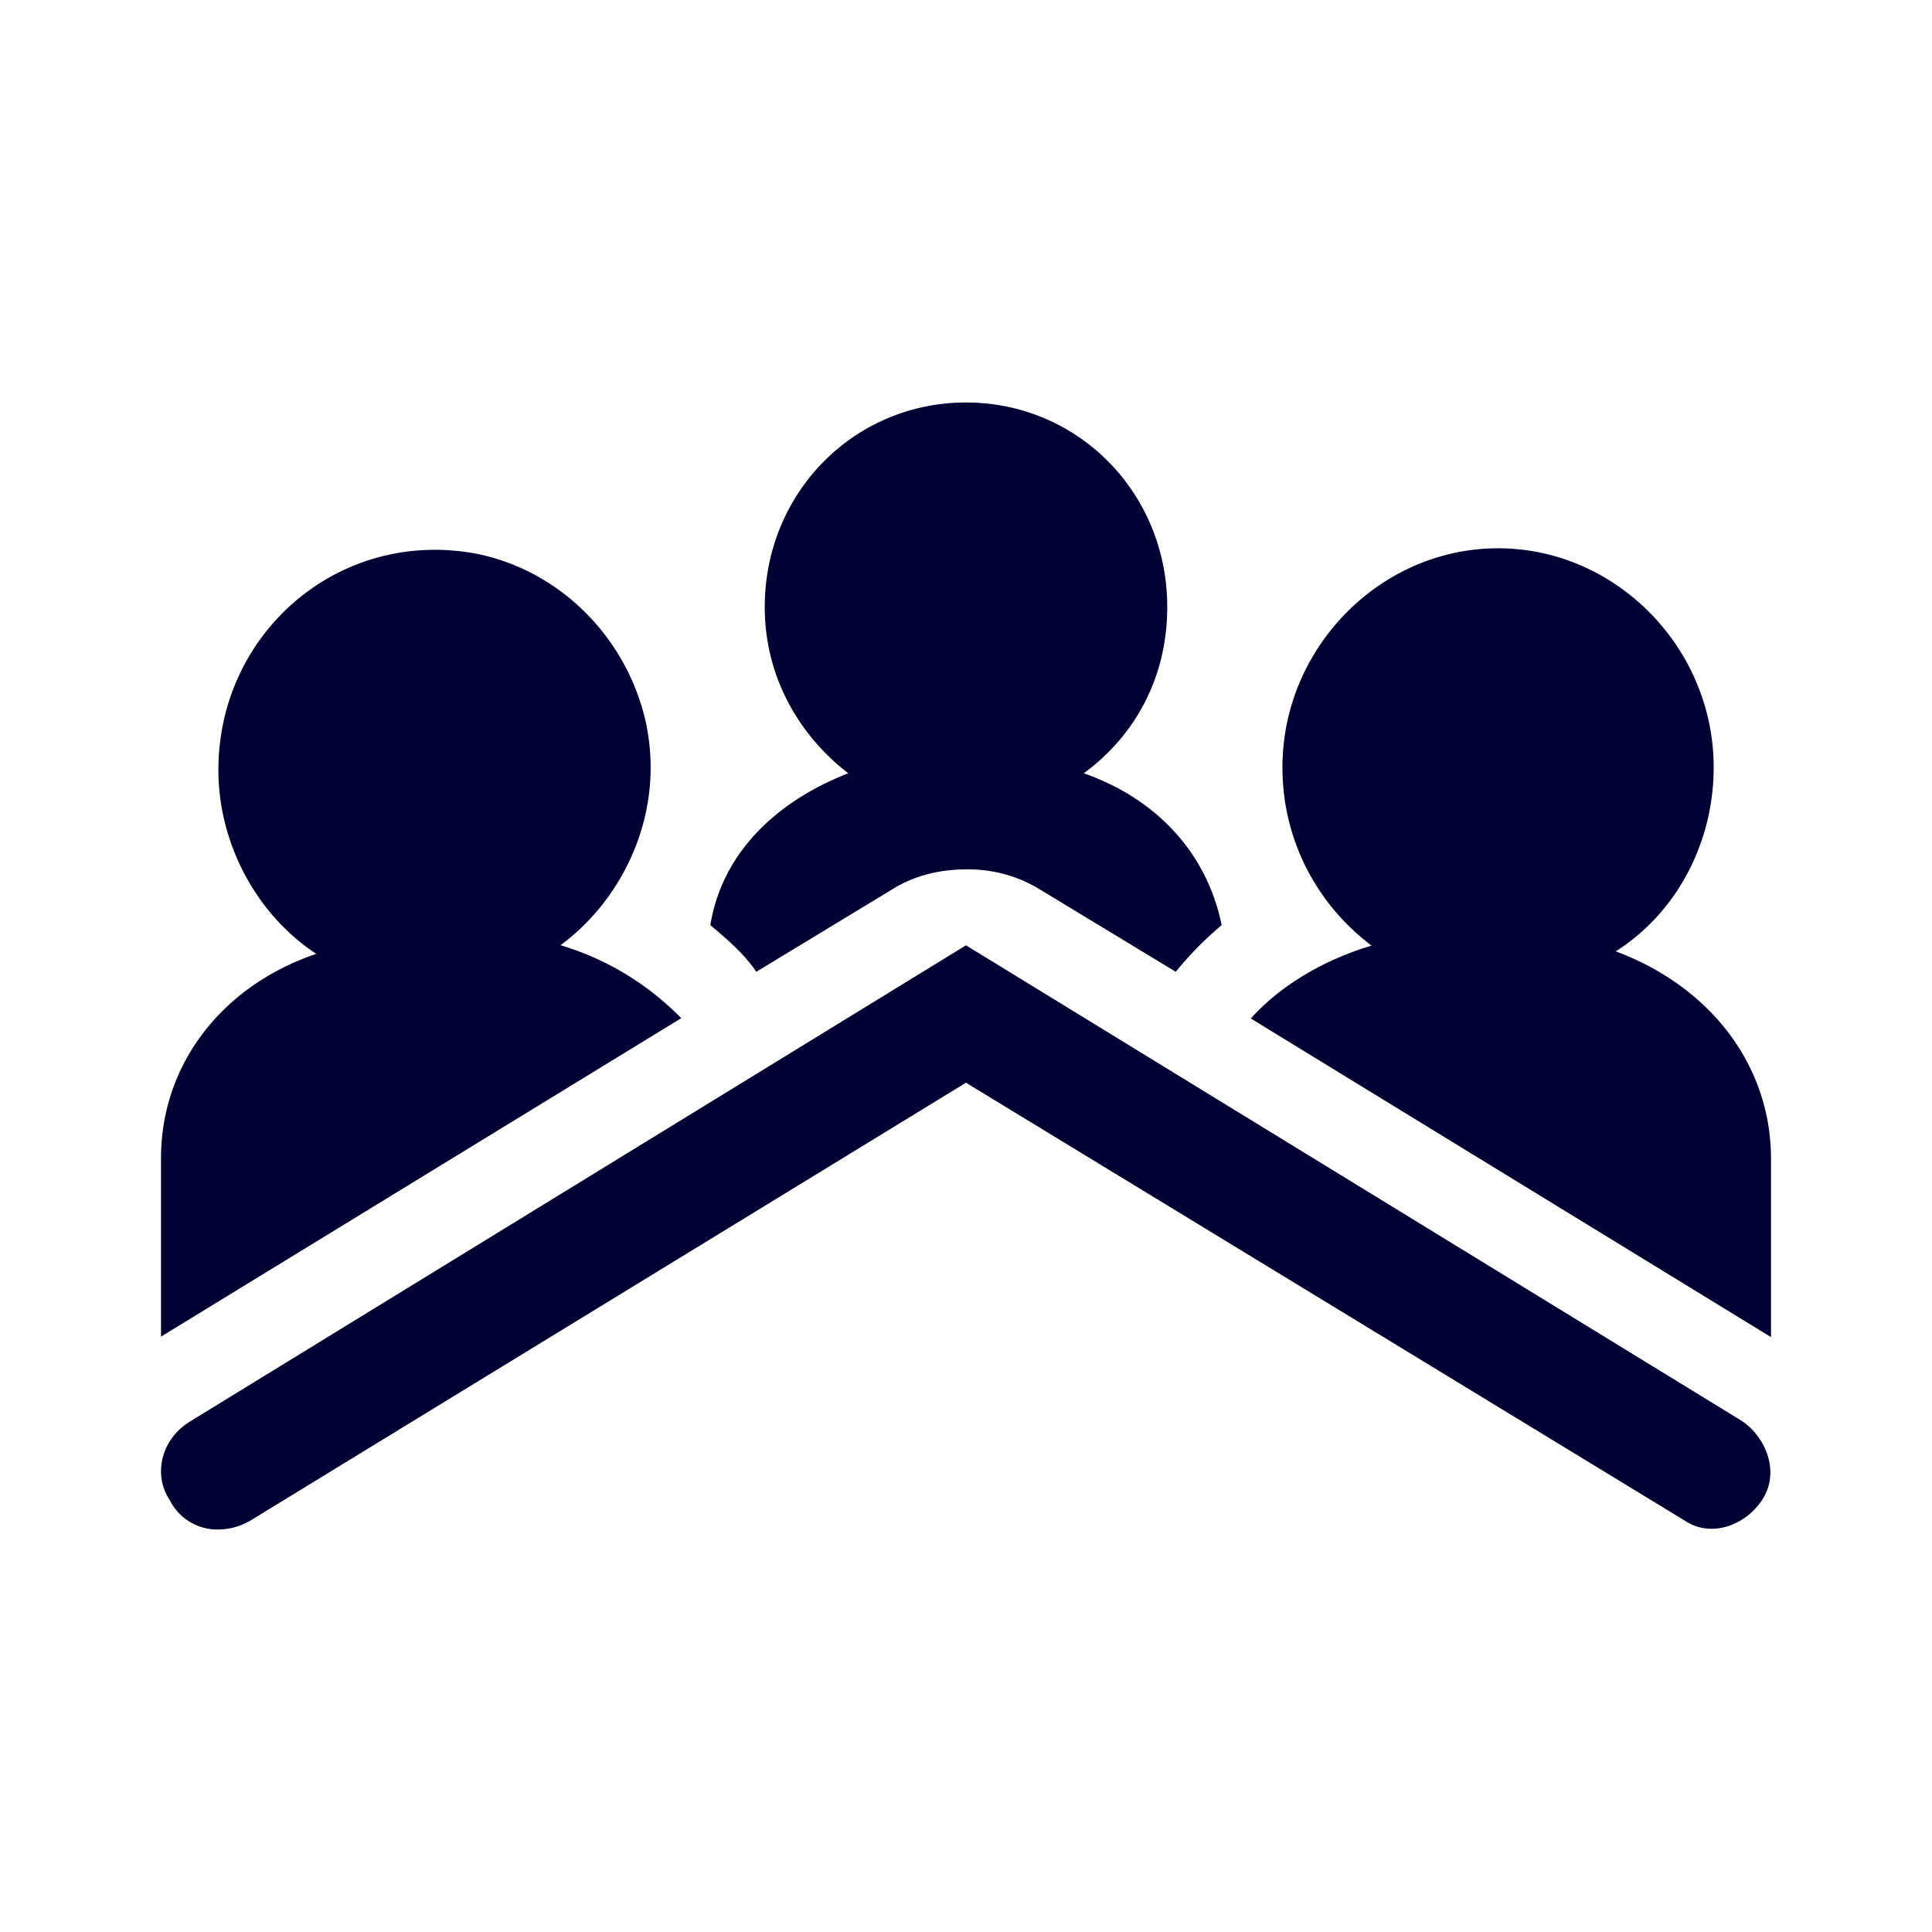 <svg xmlns="http://www.w3.org/2000/svg" width="24" height="24" fill="none"><path fill="#003" d="m11.072 11.055-1.677 1.017c-.146-.218-.357-.4-.571-.58.141-.869.786-1.524 1.713-1.886C9.93 9.137 9.5 8.413 9.5 7.54 9.5 6.124 10.606 5 12 5s2.5 1.124 2.5 2.54c0 .868-.393 1.593-1.037 2.066.927.325 1.535 1.013 1.713 1.886a4.3 4.3 0 0 0-.57.58l-1.678-1.017A1.7 1.7 0 0 0 12 10.8c-.32 0-.644.074-.928.255m-3.04-2.034c.216 1.087-.282 2.14-1.069 2.721.608.181 1.111.51 1.5.906L2 16.604v-2.215c0-1.16.75-2.14 1.929-2.54-.718-.469-1.216-1.342-1.216-2.285 0-1.704 1.5-3.009 3.213-2.684 1.07.219 1.892 1.087 2.107 2.141m12.04 2.796c.749-.474 1.215-1.342 1.215-2.285 0-1.486-1.216-2.721-2.678-2.721-1.463 0-2.679 1.235-2.679 2.721 0 .906.43 1.704 1.107 2.215-.608.181-1.143.506-1.5.905L22 16.61v-2.215c0-1.161-.754-2.14-1.929-2.577M2.11 18.637a.66.66 0 0 0 .608.363.8.8 0 0 0 .393-.111L12 13.45l8.926 5.438c.32.218.75.07.964-.256.215-.325.069-.761-.251-.98L12 11.743l-9.639 5.915c-.356.218-.466.655-.251.98"/></svg>